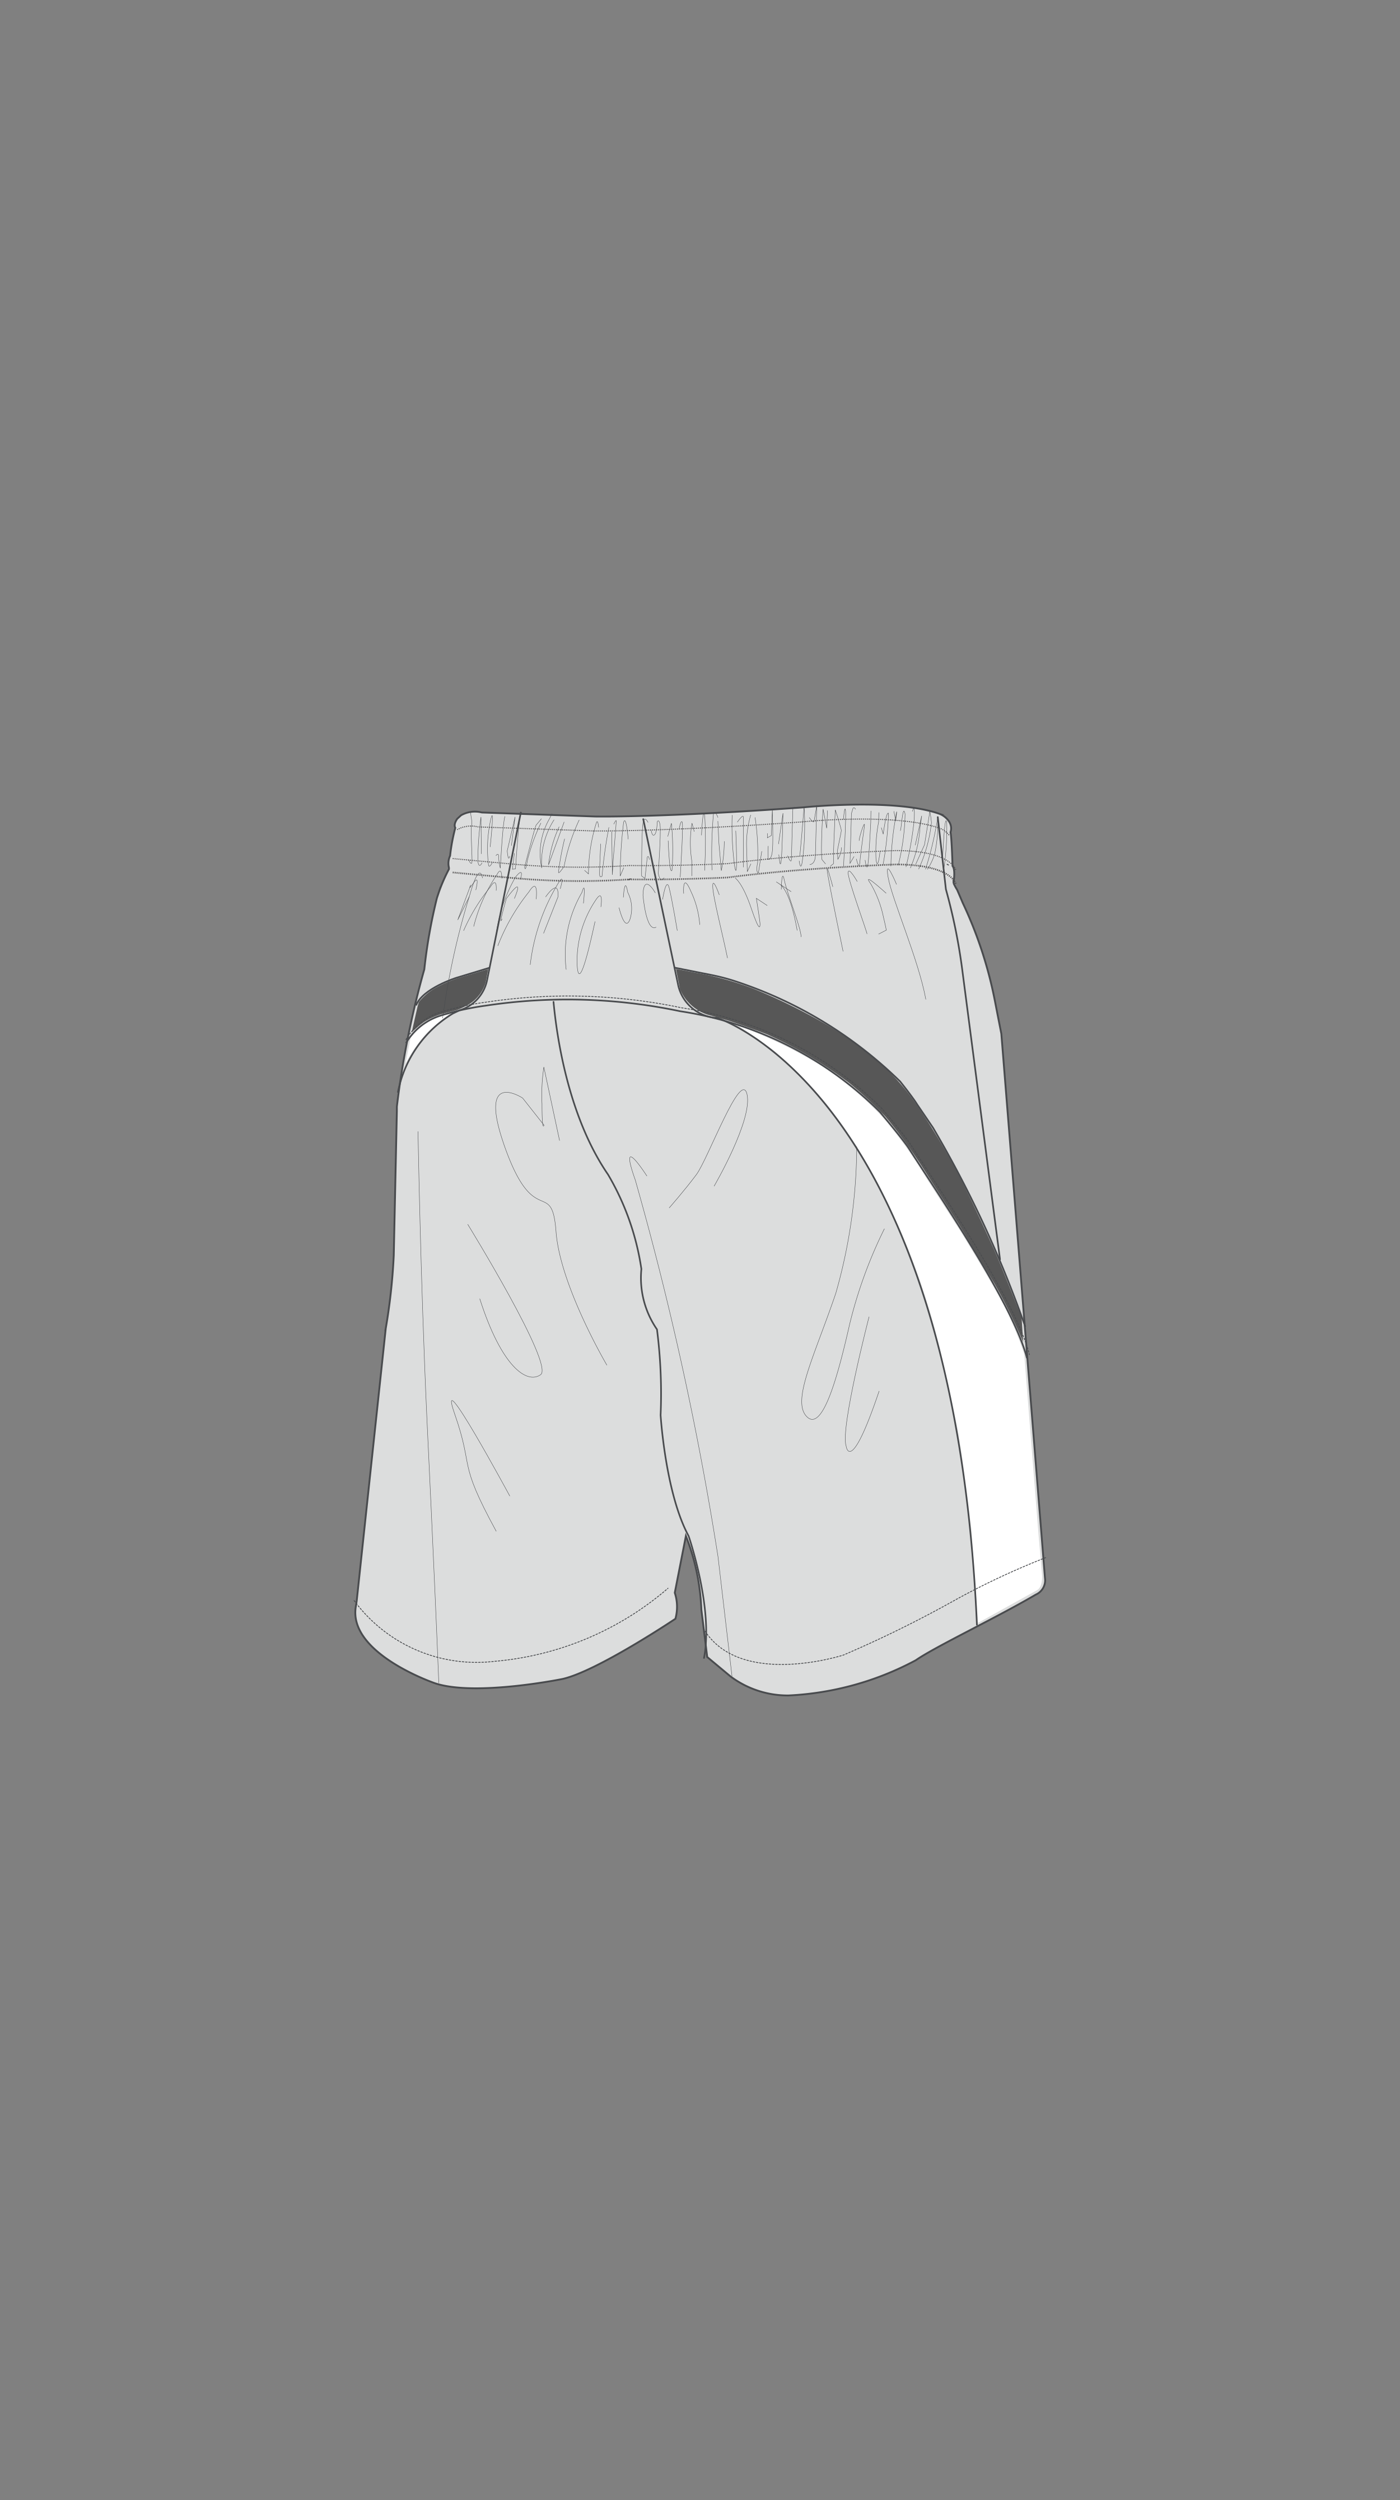 <svg xmlns="http://www.w3.org/2000/svg" viewBox="0 0 70 125"><rect x="0" y="0" width="70" height="125" fill="#808080" stroke="none"/><title>OAR-6312P_back</title><g id="a-color"><path d="M51.789,79.726c-1.979,1.164-5.023,2.6-6,3.281a14.96,14.96,0,0,1-6.365,1.761,4.776,4.776,0,0,1-2.9-.954l-1.163-.969-.293-2.366a11.269,11.269,0,0,0-.773-3.687l-.556,2.841a2.257,2.257,0,0,1,.032,1.3s-3.906,2.618-5.644,3.01c0,0-4.341.885-6.37.217,0,0-4.342-1.474-3.969-3.82.03-.182.047-.3.047-.3l1.453-13.627a29.71,29.71,0,0,0,.4-3.654l.155-7.194,0-.237a44.656,44.656,0,0,1,1.372-6.862,26.715,26.715,0,0,1,.632-3.572l.1-.3a8.708,8.708,0,0,1,.5-1.14c0-.024,0-.049,0-.072a.906.906,0,0,1,.057-.594,9.529,9.529,0,0,1,.261-1.4s-.115-.149.1-.455l.189-.172a1.4,1.4,0,0,1,1.037-.139l5.661.2s3.305.062,10.4-.455c0,0,4.543-.472,6.8.315a.994.994,0,0,1,.466.344.623.623,0,0,1,.109.581c.062.341.1,1.692.1,1.692.159.179.049.852.049.852a2.807,2.807,0,0,0,.182.34l.291.678a20.762,20.762,0,0,1,1.6,4.893s.122.628.318,1.623l2.181,27.206a.783.783,0,0,1-.465.833" style="fill:#dcdddd"/></g><g id="b-color"><path d="M20.943,50.1a2.911,2.911,0,0,1,.895-.74,6.727,6.727,0,0,1,1.073-.46l1.5-.446-.123.648a1.929,1.929,0,0,1-1.041,1.217,3.105,3.105,0,0,1-.4.178l-.817.217a3.779,3.779,0,0,0-.822.379,4.259,4.259,0,0,0-.625.532l.29-1.282Z" style="fill:#575757"/><path d="M33.8,48.443l.2,1.015a2.28,2.28,0,0,0,1.344,1.26l1.12.32s1.8.612,2.006.728a21.024,21.024,0,0,1,4,2.385,19.465,19.465,0,0,1,1.8,1.672,24.834,24.834,0,0,1,1.82,2.482l1.867,2.922,1.777,2.965a29.954,29.954,0,0,1,1.423,2.9l-.077-1.207s-1-2.587-1.455-3.586c0,0-.846-1.867-1.424-3.027a35.024,35.024,0,0,0-2.312-3.952,11.178,11.178,0,0,0-2.1-2.347,18.785,18.785,0,0,0-2.818-1.947A29.135,29.135,0,0,0,37.7,49.444a15.713,15.713,0,0,0-2.931-.813Z" style="fill:#575757"/></g><g id="c-color"><path d="M20.53,51.888a3.062,3.062,0,0,1,1.93-1.164,8.823,8.823,0,0,0-1.038.847,6.9,6.9,0,0,0-1.143,1.6Z" style="fill:#fff"/><path d="M36.9,51.273a24.217,24.217,0,0,1,4.13,1.986,16.287,16.287,0,0,1,3.219,2.727,22.427,22.427,0,0,1,2.1,2.965l1.718,2.673s1.688,2.762,2.162,3.7a17.975,17.975,0,0,1,.981,2.38l.71,8.948.184,2.119s.033.589-.261.737l-2.94,1.63s-.308-4.326-.341-4.709c0,0-.424-3.65-.694-5.033,0,0-.78-3.883-1.318-5.618a34.7,34.7,0,0,0-2.347-6A25.353,25.353,0,0,0,41.331,55.2a22.219,22.219,0,0,0-2.6-2.641s-1.123-.82-1.831-1.288" style="fill:#fff"/></g><g id="no-change"><path d="M51.789,79.726c-1.979,1.164-5.023,2.6-6,3.281a14.96,14.96,0,0,1-6.365,1.761,4.776,4.776,0,0,1-2.9-.954l-1.163-.969-.293-2.366a11.269,11.269,0,0,0-.773-3.687l-.556,2.841a2.257,2.257,0,0,1,.032,1.3s-3.906,2.618-5.644,3.01c0,0-4.341.885-6.37.217,0,0-4.342-1.474-3.969-3.82.03-.182.047-.3.047-.3l1.453-13.627a29.71,29.71,0,0,0,.4-3.654l.155-7.194,0-.237a44.656,44.656,0,0,1,1.372-6.862,26.715,26.715,0,0,1,.632-3.572l.1-.3a8.708,8.708,0,0,1,.5-1.14c0-.024,0-.049,0-.072a.906.906,0,0,1,.057-.594,9.529,9.529,0,0,1,.261-1.4s-.115-.149.1-.455l.189-.172a1.4,1.4,0,0,1,1.037-.139l5.661.2s3.305.062,10.4-.455c0,0,4.543-.472,6.8.315a.994.994,0,0,1,.466.344.623.623,0,0,1,.109.581c.062.341.1,1.692.1,1.692.159.179.049.852.049.852a2.807,2.807,0,0,0,.182.34l.291.678a20.762,20.762,0,0,1,1.6,4.893s.122.628.318,1.623l2.181,27.206A.783.783,0,0,1,51.789,79.726Z" style="fill:none;stroke:#494b4e;stroke-miterlimit:10;stroke-width:0.091px"/><path d="M44.309,44.661s-1.263-1.157-.777-.48a5.555,5.555,0,0,1,.642,1.682c.09.367.142.64.142.64l-.389.2" style="fill:none;stroke:#494b4e;stroke-width:0.019px"/><path d="M42.863,44.075s-.449-.794-.457-.437.946,2.95.945,3.057" style="fill:none;stroke:#494b4e;stroke-width:0.019px"/><path d="M44.828,44.219s-.615-1.478-.423-.364S45.936,48,46.292,49.969" style="fill:none;stroke:#494b4e;stroke-width:0.019px"/><path d="M44.545,43.3a14.729,14.729,0,0,1,.186-2.121c.2-1.242.053-.146.053-.146l-.089-.466" style="fill:none;stroke:#494b4e;stroke-linecap:round;stroke-width:0.019px"/><path d="M44.155,43.22a17.145,17.145,0,0,0,.27-2.56c-.12-.1-.264,1.045-.264,1.045l-.093-.32" style="fill:none;stroke:#494b4e;stroke-linecap:round;stroke-width:0.019px"/><path d="M44,42.582s-.119,1.073-.2.363a7.891,7.891,0,0,1,.132-1.854l.01-.463" style="fill:none;stroke:#494b4e;stroke-linecap:round;stroke-width:0.019px"/><path d="M43.256,43.007s.087.637.145.174.136-2.049.136-2.049l.01-.585" style="fill:none;stroke:#494b4e;stroke-linecap:round;stroke-width:0.019px"/><path d="M42.819,42.95s.136.565.166.224.145-1.243.229-1.8-.254.459-.257.654" style="fill:none;stroke:#494b4e;stroke-linecap:round;stroke-width:0.019px"/><path d="M42.7,42.826l-.2.338.072-2.489.079-.267s.075-.072.12.05" style="fill:none;stroke:#494b4e;stroke-linecap:round;stroke-width:0.019px"/><path d="M25.491,74.8s-3.741-6.93-2.755-4.1.106,2.249,2.076,5.861" style="fill:none;stroke:#494b4e;stroke-width:0.019px"/><path d="M47.423,43.248l-.067-.037" style="fill:none;stroke:#494b4e;stroke-linecap:round;stroke-width:0.047px;stroke-dasharray:0.27,0.216"/><path d="M47.1,43.6s.095-.033.086-.106a14.367,14.367,0,0,0,.153-2.37c-.106-.555-.2,1.688-.2,1.688" style="fill:none;stroke:#494b4e;stroke-linecap:round;stroke-width:0.019px"/><path d="M46.276,43.456a16.735,16.735,0,0,0,.611-2.6,7.483,7.483,0,0,1-.156,1.854,3.174,3.174,0,0,1-.357.75" style="fill:none;stroke:#494b4e;stroke-linecap:round;stroke-width:0.019px"/><path d="M45.934,43.449a7.546,7.546,0,0,0,.638-2.307c0-.026,0-.05-.006-.075-.083-.759-.09-.391-.09-.391l-.25,1.557-.435.969" style="fill:none;stroke:#494b4e;stroke-linecap:round;stroke-width:0.019px"/><path d="M45.521,43.392A6.109,6.109,0,0,0,46,41.376l.085-.586-.321,1.46" style="fill:none;stroke:#494b4e;stroke-linecap:round;stroke-width:0.019px"/><path d="M45.3,43.34a16.729,16.729,0,0,0,.412-2.386c.04-.879-.09-.391-.09-.391" style="fill:none;stroke:#494b4e;stroke-linecap:round;stroke-width:0.019px"/><path d="M44.913,43.259a11.475,11.475,0,0,0,.341-2.558c-.112-.588-.184.753-.237.826" style="fill:none;stroke:#494b4e;stroke-linecap:round;stroke-width:0.019px"/><path d="M30.044,45.344s.141-.909-.219-.4a5.475,5.475,0,0,0-.971,3.238c.08,1.853.866-2,.9-2.111" style="fill:none;stroke:#494b4e;stroke-width:0.019px"/><path d="M31.168,44.867s.067-1.127.217-.255a1.761,1.761,0,0,1,.115,1.344c-.252.691-.548-.579-.548-.579" style="fill:none;stroke:#494b4e;stroke-width:0.019px"/><path d="M35.964,44.742s-.331-.944-.328-.436.518,2.505.739,3.595" style="fill:none;stroke:#494b4e;stroke-width:0.019px"/><path d="M34.184,44.676s-.077-1.127.361-.11a4.713,4.713,0,0,1,.443,1.669" style="fill:none;stroke:#494b4e;stroke-width:0.019px"/><path d="M33.131,44.969s.178-1.163.326-.582.407,2.142.407,2.142" style="fill:none;stroke:#494b4e;stroke-width:0.019px"/><path d="M32.767,44.643s-.585-1.051-.618.112c0,0,.152,1.889.661,1.6" style="fill:none;stroke:#494b4e;stroke-width:0.019px"/><path d="M29.171,45.166s.141-1.272-.075-.545a6.161,6.161,0,0,0-.787,3.855" style="fill:none;stroke:#494b4e;stroke-width:0.019px"/><path d="M26.808,44.956s.141-1.163-.364-.361a10.162,10.162,0,0,0-1.553,2.694" style="fill:none;stroke:#494b4e;stroke-width:0.019px"/><path d="M27.28,44.845s.687-1.018.618,0l-.72,1.82" style="fill:none;stroke:#494b4e;stroke-width:0.019px"/><path d="M24.809,44.528s.069-.764-.293-.181a9.448,9.448,0,0,0-1.336,2.185" style="fill:none;stroke:#494b4e;stroke-width:0.019px"/><path d="M25.719,44.925s.575-1.311-.4,0c0,0-.43,1.49-.212,1.017" style="fill:none;stroke:#494b4e;stroke-width:0.019px"/><path d="M23.791,44.5s.214-.836-.11-.363-.145.109-.145.109l-.648,1.747.578-1.164" style="fill:none;stroke:#494b4e;stroke-width:0.019px"/><path d="M36.76,43.9s.364.218.806,1.523.437.87.437.763-.185-1.272-.185-1.272l.545.361" style="fill:none;stroke:#494b4e;stroke-width:0.019px"/><path d="M27.979,57.027l-.787-3.678A9.472,9.472,0,0,0,27.1,55.19c0,1.453.1,1.064.1,1.064L26.132,54.9s-2.22-1.466-.965,2.234c.03.093.063.188.1.288,1.468,4.065,2.33,1.445,2.535,4.159s2.544,6.675,2.544,6.675" style="fill:none;stroke:#494b4e;stroke-width:0.019px"/><path d="M20.9,56.568s.125,7.365.44,14.242c0,0,.386,7.936.6,13.338" style="fill:none;stroke:#494b4e;stroke-width:0.019px"/><path d="M39.56,44.582s-1.166-.77-.584-.384.882,2.322.882,2.322" style="fill:none;stroke:#494b4e;stroke-width:0.019px"/><path d="M41.642,44.338s-.435-1.653-.241-.542.753,3.77.753,3.77" style="fill:none;stroke:#494b4e;stroke-width:0.019px"/><path d="M39.064,44.469s.02-1.108.152-.462.847,2.411.84,2.841" style="fill:none;stroke:#494b4e;stroke-width:0.019px"/><path d="M28.013,44.438s.268-.925-.138-.218a10.135,10.135,0,0,0-1.364,4.017" style="fill:none;stroke:#494b4e;stroke-width:0.019px"/><path d="M26.019,43.971s.228-.711-.248-.112a7.8,7.8,0,0,0-.944,2.7" style="fill:none;stroke:#494b4e;stroke-width:0.019px"/><path d="M25.091,43.918s.013-.68-.247-.184a8.107,8.107,0,0,0-1.159,2.588" style="fill:none;stroke:#494b4e;stroke-width:0.019px"/><path d="M32.4,41.114s-.165-.346-.244-.006-.076,2.686-.076,2.686l.169.125.116-1.071s.077-.1.1.125" style="fill:none;stroke:#494b4e;stroke-linecap:round;stroke-width:0.019px"/><path d="M32.564,41.533s.043.317.166.2.135-.657.135-.657.1-.169.142.222-.092,2.368-.092,2.368.086.539.287.225" style="fill:none;stroke:#494b4e;stroke-linecap:round;stroke-width:0.019px"/><path d="M33.389,41.816l.182-.655a13.86,13.86,0,0,1,.03,2.345c-.128.29-.192-1.468-.192-1.468" style="fill:none;stroke:#494b4e;stroke-linecap:round;stroke-width:0.019px"/><path d="M33.957,41.437s.083-.463.153-.338-.1,2.758-.1,2.758" style="fill:none;stroke:#494b4e;stroke-linecap:round;stroke-width:0.019px"/><path d="M34.712,41.573l-.113-.417a5.911,5.911,0,0,0-.011,1.88l.01.757" style="fill:none;stroke:#494b4e;stroke-linecap:round;stroke-width:0.019px"/><path d="M35.076,41.753c0-.073.077-1.536.163-.923a22.033,22.033,0,0,1,0,2.442l0,.244" style="fill:none;stroke:#494b4e;stroke-linecap:round;stroke-width:0.019px"/><path d="M35.6,43.5a22.722,22.722,0,0,1,.079-2.881c.123-.044.215.249.215.249" style="fill:none;stroke:#494b4e;stroke-linecap:round;stroke-width:0.019px"/><path d="M31.409,41.951s-.1-1.248-.229-.835a22.894,22.894,0,0,0-.172,2.683l.178-.413" style="fill:none;stroke:#494b4e;stroke-linecap:round;stroke-width:0.019px"/><path d="M30.691,41.2s.126-.267.123-.145-.159,2-.159,2l-.037.683-.032-2.15" style="fill:none;stroke:#494b4e;stroke-linecap:round;stroke-width:0.019px"/><path d="M23.425,42.975s.128.293.168.158-.077-1.648-.011-1.86-.138-.736.011-.67" style="fill:none;stroke:#494b4e;stroke-linecap:round;stroke-width:0.019px"/><path d="M24.1,43.14s-.158.351-.209-.108a17.573,17.573,0,0,1,.158-2.184l.02,1.838" style="fill:none;stroke:#494b4e;stroke-linecap:round;stroke-width:0.019px"/><path d="M24.612,43.128s-.138.294-.185.132a6.72,6.72,0,0,1,.1-2.243c.222-.965-.017,1.322-.017,1.322" style="fill:none;stroke:#494b4e;stroke-linecap:round;stroke-width:0.019px"/><path d="M24.8,42.778s.135-.189.133.066a2.477,2.477,0,0,0,.083.562s.115-2.213.229-2.585" style="fill:none;stroke:#494b4e;stroke-linecap:round;stroke-width:0.019px"/><path d="M25.72,42.666l-.1.793.152-.017s.152-2.167.2-2.32" style="fill:none;stroke:#494b4e;stroke-linecap:round;stroke-width:0.019px"/><path d="M25.572,42.272l.182-1.425-.393,1.694s.046.6.123.267" style="fill:none;stroke:#494b4e;stroke-linecap:round;stroke-width:0.019px"/><path d="M30.443,41.371a24.06,24.06,0,0,0-.34,2.436s-.1.095-.12-.052.053-1.563.053-1.563" style="fill:none;stroke:#494b4e;stroke-linecap:round;stroke-width:0.019px"/><path d="M29.931,41.36s-.04-.465-.12-.2a8.6,8.6,0,0,0-.387,2.532l-.194-.174" style="fill:none;stroke:#494b4e;stroke-linecap:round;stroke-width:0.019px"/><path d="M28.957,41a9.881,9.881,0,0,0-.753,2.319s-.331.5-.275.237a14.8,14.8,0,0,1,.3-1.612" style="fill:none;stroke:#494b4e;stroke-linecap:round;stroke-width:0.019px"/><path d="M28.205,41.1l-.779,2.142a6.143,6.143,0,0,1,.528-1.9" style="fill:none;stroke:#494b4e;stroke-linecap:round;stroke-width:0.019px"/><path d="M27.043,41.155a9.539,9.539,0,0,0-.673,1.861c-.108.677-.139.327-.139.327s.521-2.028.578-2.094.261-.313.261-.313" style="fill:none;stroke:#494b4e;stroke-linecap:round;stroke-width:0.019px"/><path d="M27.7,40.99a3.987,3.987,0,0,0-.615,2.408,3.452,3.452,0,0,1,.374-2.438c.053-.1.1-.2.142-.274" style="fill:none;stroke:#494b4e;stroke-linecap:round;stroke-width:0.019px"/><path d="M35.894,41.06l.052,1.1.12,1.371a8.127,8.127,0,0,0,.149-1.463" style="fill:none;stroke:#494b4e;stroke-linecap:round;stroke-width:0.019px"/><path d="M36.608,40.757a15.483,15.483,0,0,0,.123,2.544c.178,1,.057-1.758.057-1.758" style="fill:none;stroke:#494b4e;stroke-linecap:round;stroke-width:0.019px"/><path d="M36.869,41.1s.3-.434.3-.238,0,2.491,0,2.491" style="fill:none;stroke:#494b4e;stroke-linecap:round;stroke-width:0.019px"/><path d="M37.535,40.75a5.132,5.132,0,0,0-.2,1.731l.029,1.1.179-.387" style="fill:none;stroke:#494b4e;stroke-linecap:round;stroke-width:0.019px"/><path d="M37.754,40.876a11.945,11.945,0,0,1,.128,2.25c-.108.535.039.513.039.513l.166-1.071" style="fill:none;stroke:#494b4e;stroke-linecap:round;stroke-width:0.019px"/><path d="M38.41,42.305c0,.1-.011.66-.011.66s.192.077.229-.532-.011-1.955-.011-1.955l-.049,1.293-.2.118.006-.219" style="fill:none;stroke:#494b4e;stroke-linecap:round;stroke-width:0.019px"/><path d="M38.94,42.731c.022.122.06.71.115.344s.095-2.416.095-2.416l-.224,1.534" style="fill:none;stroke:#494b4e;stroke-linecap:round;stroke-width:0.019px"/><path d="M39.378,42.787s.188.445.192.175.073-2.538.073-2.538.1-.143.148-.022" style="fill:none;stroke:#494b4e;stroke-linecap:round;stroke-width:0.019px"/><path d="M39.96,43.043s.062.515.143.1a12.246,12.246,0,0,0,.13-1.757c.011-.586-.029-1.051-.029-1.051s-.192,2.365-.217,2.462" style="fill:none;stroke:#494b4e;stroke-linecap:round;stroke-width:0.019px"/><path d="M40.492,43.225s.27,0,.278-.459.07-2.514.07-2.514-.108.657-.136.8-.239-.175-.239-.175" style="fill:none;stroke:#494b4e;stroke-linecap:round;stroke-width:0.019px"/><path d="M41.275,43.19l-.166-.2s-.05.047-.03-.929.077-1.61.077-1.61l.178.957.042-.879" style="fill:none;stroke:#494b4e;stroke-linecap:round;stroke-width:0.019px"/><path d="M41.517,43.317c.224-.239.145.052.158-.584s.09-2.244.09-2.244.3.932.3,1.03-.188.925-.189,1,.016.44.016.44a.876.876,0,0,0,.128-.29c0-.1.049-.024.053-.293" style="fill:none;stroke:#494b4e;stroke-linecap:round;stroke-width:0.019px"/><path d="M42.171,40.961s.065-.756.106-.439-.1,2.783-.1,2.783" style="fill:none;stroke:#494b4e;stroke-linecap:round;stroke-width:0.019px"/><path d="M23.386,61.211s4.331,7.028,3.647,7.518-1.956-.383-3.046-3.8" style="fill:none;stroke:#494b4e;stroke-width:0.019px"/><path d="M47.447,41.752a1,1,0,0,0-.47-.346c-2.273-.786-6.857-.315-6.857-.315-7.16.513-10.5.452-10.5.452l-5.716-.2a1.419,1.419,0,0,0-1.045.138" style="fill:none;stroke:#514f50;stroke-width:0.053px;stroke-dasharray:0.048,0.048"/><path d="M47.785,44.182s-.221-.958-2.987-.962c0,0-4.627.151-8.406.651,0,0-2.487.126-4.923.095a36.793,36.793,0,0,1-5.874-.073l-2.98-.275" style="fill:none;stroke:#514f50;stroke-width:0.082px;stroke-dasharray:0.048,0.048"/><path d="M47.783,43.488s-.219-.956-2.987-.962c0,0-4.629.152-8.406.652,0,0-2.487.126-4.923.095a36.687,36.687,0,0,1-5.875-.075l-2.978-.274" style="fill:none;stroke:#514f50;stroke-width:0.053px;stroke-dasharray:0.048,0.048"/><path d="M24.492,48.379l-1.676.508s-1.694.529-2.012,1.382" style="fill:none;stroke:#494b4e;stroke-miterlimit:10;stroke-width:0.083px"/><path d="M32.346,58.8s-1.463-2.289-.581.2A159.5,159.5,0,0,1,35.9,77.828s.328,2.8.7,5.978" style="fill:none;stroke:#494b4e;stroke-width:0.019px"/><path d="M43.454,65.832s-1.447,5.581-1.149,6.46c0,0,.2,1.564,1.652-2.745" style="fill:none;stroke:#494b4e;stroke-width:0.019px"/><path d="M35.2,82.893c.485-2.475-.77-6.1-.77-6.1-1.162-2.14-1.4-6.041-1.4-6.041a25.347,25.347,0,0,0-.181-4.286,4.535,4.535,0,0,1-.78-3.02,13.039,13.039,0,0,0-1.666-4.721c-2-2.911-2.57-6.933-2.727-8.634" style="fill:none;stroke:#494b4e;stroke-linecap:round;stroke-width:0.081px"/><path d="M33.458,60.393s.779-.885,1.362-1.668,2.231-5.291,2.53-4.019-1.646,4.6-1.646,4.6" style="fill:none;stroke:#494b4e;stroke-width:0.019px"/><path d="M42.836,57.325a26.926,26.926,0,0,1-1.048,7.341c-1.065,3.135-2.23,5.386-1.444,6.166s1.557-2.059,2.132-4.6a22.9,22.9,0,0,1,1.745-4.8" style="fill:none;stroke:#494b4e;stroke-width:0.019px"/><path d="M26.048,40.592l-1.7,8.446a1.989,1.989,0,0,1-1.362,1.471l-.34.162a5.911,5.911,0,0,0-2.753,3.956" style="fill:none;stroke:#494b4e;stroke-miterlimit:10;stroke-width:0.082px"/><path d="M32.156,40.923,33.918,49.3a2.1,2.1,0,0,0,1.937,1.592s11.833,3.644,12.992,30.373" style="fill:none;stroke:#494b4e;stroke-miterlimit:10;stroke-width:0.082px"/><path d="M17.706,80.023a7.6,7.6,0,0,0,7.009,3.039A15.276,15.276,0,0,0,33.4,79.409" style="fill:none;stroke:#494b4e;stroke-linecap:round;stroke-width:0.041px;stroke-dasharray:0.082,0.082"/><path d="M46.888,40.854l.407,3.608a29.153,29.153,0,0,1,.832,4.134L50,62.965" style="fill:none;stroke:#494b4e;stroke-linecap:round;stroke-width:0.083px"/><path d="M20.3,52.153A3.079,3.079,0,0,1,21.957,50.8a13.86,13.86,0,0,1,2.31-.518,27.355,27.355,0,0,1,9.741.277A17.893,17.893,0,0,1,44,55.6s1.144,1.357,1.44,1.815c1.5,2.333,5.221,7.794,5.907,10.488" style="fill:none;stroke:#494b4e;stroke-miterlimit:10;stroke-width:0.082px"/><path d="M33.728,48.379l1.778.353a10.465,10.465,0,0,1,1.39.369,21.175,21.175,0,0,1,8.113,4.97s.631.789.847,1.143l.794,1.167a56.214,56.214,0,0,1,4.615,9.955" style="fill:none;stroke:#494b4e;stroke-miterlimit:10;stroke-width:0.082px"/><path d="M24.124,43.9s-.125-.932-.624.809a37.862,37.862,0,0,0-1.368,6.2" style="fill:none;stroke:#494b4e;stroke-width:0.019px"/><path d="M20.3,51.976a3.09,3.09,0,0,1,1.668-1.351,14.158,14.158,0,0,1,2.319-.518,27.563,27.563,0,0,1,9.778.277A17.987,17.987,0,0,1,44.1,55.424s1.149,1.355,1.444,1.815c1.5,2.333,5.24,7.792,5.927,10.487" style="fill:none;stroke:#494b4e;stroke-linecap:round;stroke-width:0.041px;stroke-dasharray:0.081,0.081"/><path d="M52.278,77.879a38.715,38.715,0,0,0-4.447,2.076,58.955,58.955,0,0,1-5.659,2.792s-5.211,1.685-6.994-1.316" style="fill:none;stroke:#494b4e;stroke-linecap:round;stroke-width:0.041px;stroke-dasharray:0.081,0.081"/></g></svg>
